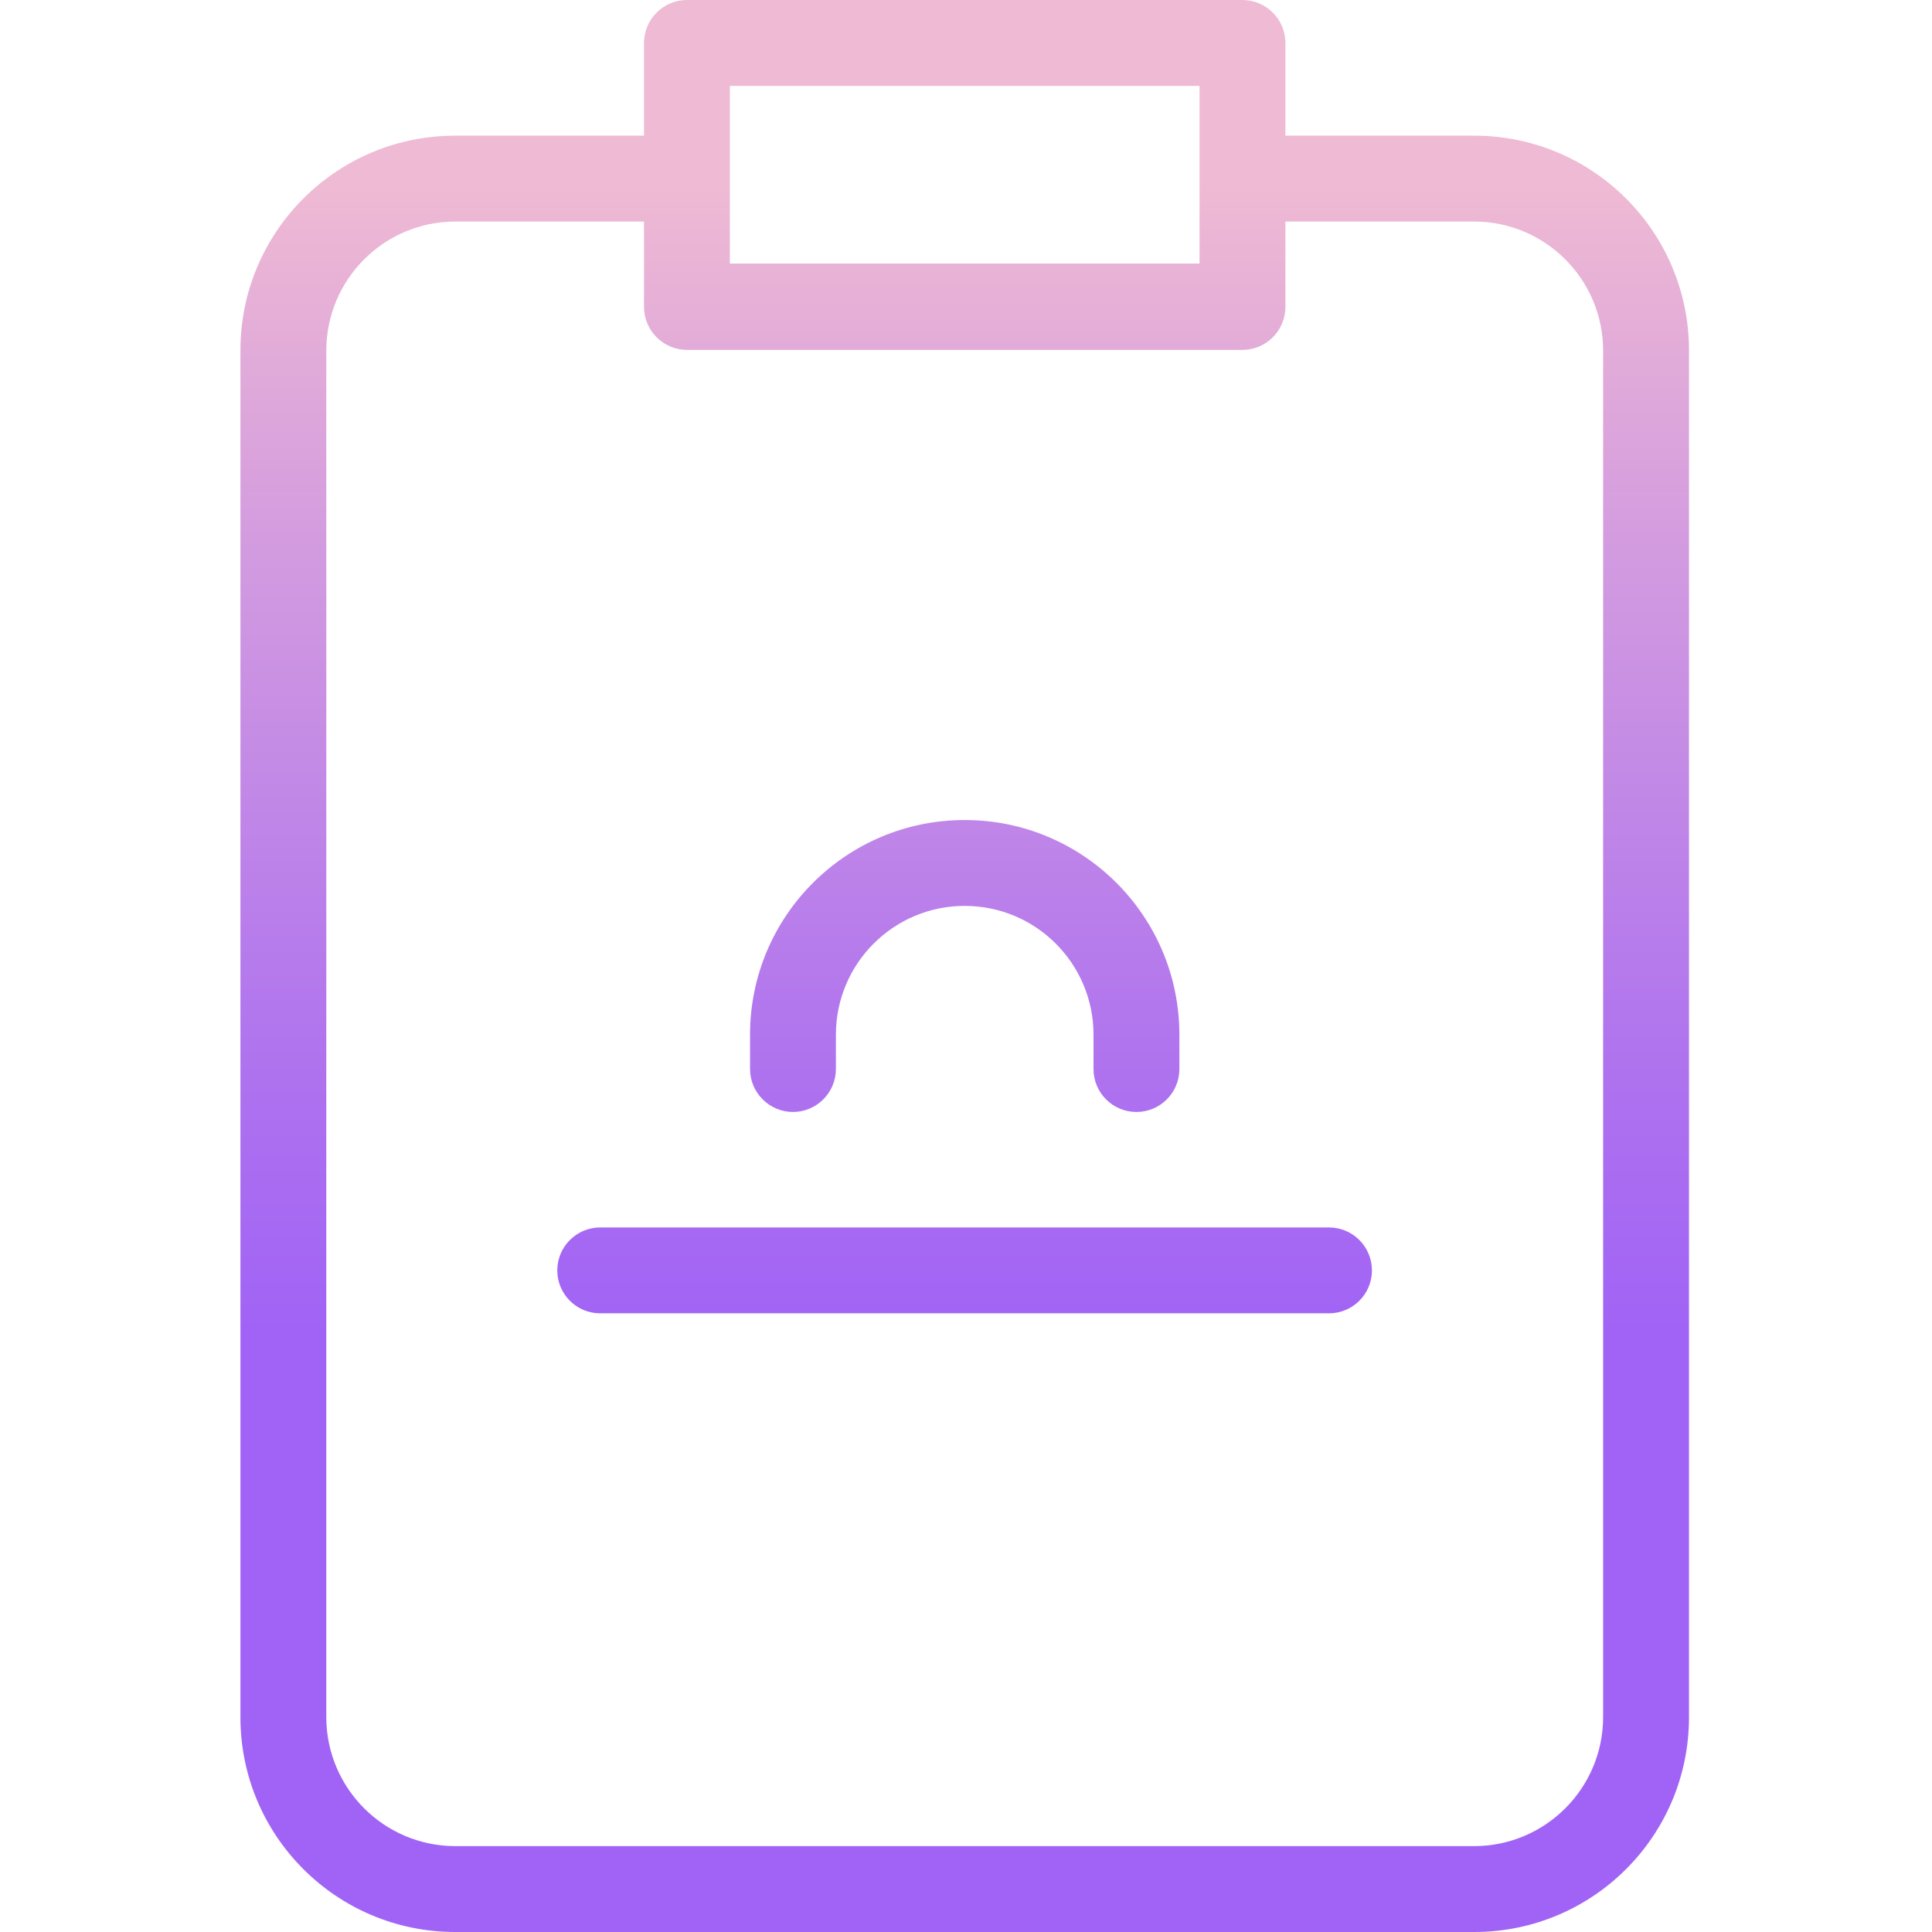 <svg height="450pt" viewBox="-56 0 450 450" width="450pt" xmlns="http://www.w3.org/2000/svg" xmlns:xlink="http://www.w3.org/1999/xlink"><linearGradient id="a"><stop offset=".322" stop-color="#a163f5"/><stop offset=".466" stop-color="#b074ee"/><stop offset=".752" stop-color="#d8a1dd"/><stop offset=".898" stop-color="#efbad3"/></linearGradient><linearGradient id="b" gradientTransform="matrix(1 0 0 -1 -87.3 483)" gradientUnits="userSpaceOnUse" x1="256" x2="256" xlink:href="#a" y1="24" y2="487.039"/><linearGradient id="c" gradientTransform="matrix(1 0 0 -1 -87.3 483)" gradientUnits="userSpaceOnUse" x1="255.95" x2="255.95" xlink:href="#a" y1="24" y2="487.039"/><path d="m287.398 31.602h-44v-21.602c-.016-5.516-4.48-9.984-10-10h-129.398c-5.516.016-9.984 4.484-10 10v21.602h-44c-27.609.008-49.988 22.387-50 50v318.398c.012 27.609 22.391 49.988 50 50h237.398c27.613-.012 49.992-22.391 50-50v-318.398c-.008-27.613-22.387-49.992-50-50zm-173.398-11.602h109.398v41.398h-109.398zm203.398 380c-.047 16.547-13.449 29.953-30 30h-237.398c-16.547-.047-29.953-13.453-30-30v-318.398c.047-16.551 13.453-29.953 30-30h44v19.898c.016 5.516 4.484 9.984 10 10h129.398c5.52-.016 9.984-4.484 10-10v-19.898h44c16.551.047 29.953 13.449 30 30zm0 0" fill="url(#b)"/><path d="m253.602 285.898h-169.801c-5.523 0-10 4.48-10 10 0 5.523 4.477 10 10 10h169.699c5.523.027 10.023-4.426 10.051-9.949.027-5.523-4.43-10.023-9.949-10.051zm0 0" fill="url(#c)"/><path d="m253.602 345.301h-169.801c-5.523 0-10 4.477-10 10 0 5.523 4.477 10 10 10h169.699c5.523.027 10.023-4.43 10.051-9.949.027-5.523-4.43-10.023-9.949-10.051zm0 0" fill="url(#c)"/><g fill="url(#b)"><path d="m168.699 184.301c20.27 0 36.699-16.434 36.699-36.699 0-20.27-16.43-36.703-36.699-36.703s-36.699 16.434-36.699 36.703c.012 20.262 16.438 36.684 36.699 36.699zm0-53.301c9.223 0 16.699 7.477 16.699 16.699 0 9.223-7.477 16.699-16.699 16.699-9.223 0-16.699-7.477-16.699-16.699.016-9.215 7.484-16.684 16.699-16.699zm0 0"/><path d="m128.699 259c5.516-.016 9.984-4.484 10-10v-8c0-16.57 13.434-30 30-30 16.57 0 30 13.43 30 30v8c0 5.523 4.477 10 10 10 5.523 0 10-4.477 10-10v-8c0-27.613-22.387-50-50-50s-50 22.387-50 50v8c.016 5.516 4.484 9.984 10 10zm0 0"/></g></svg>